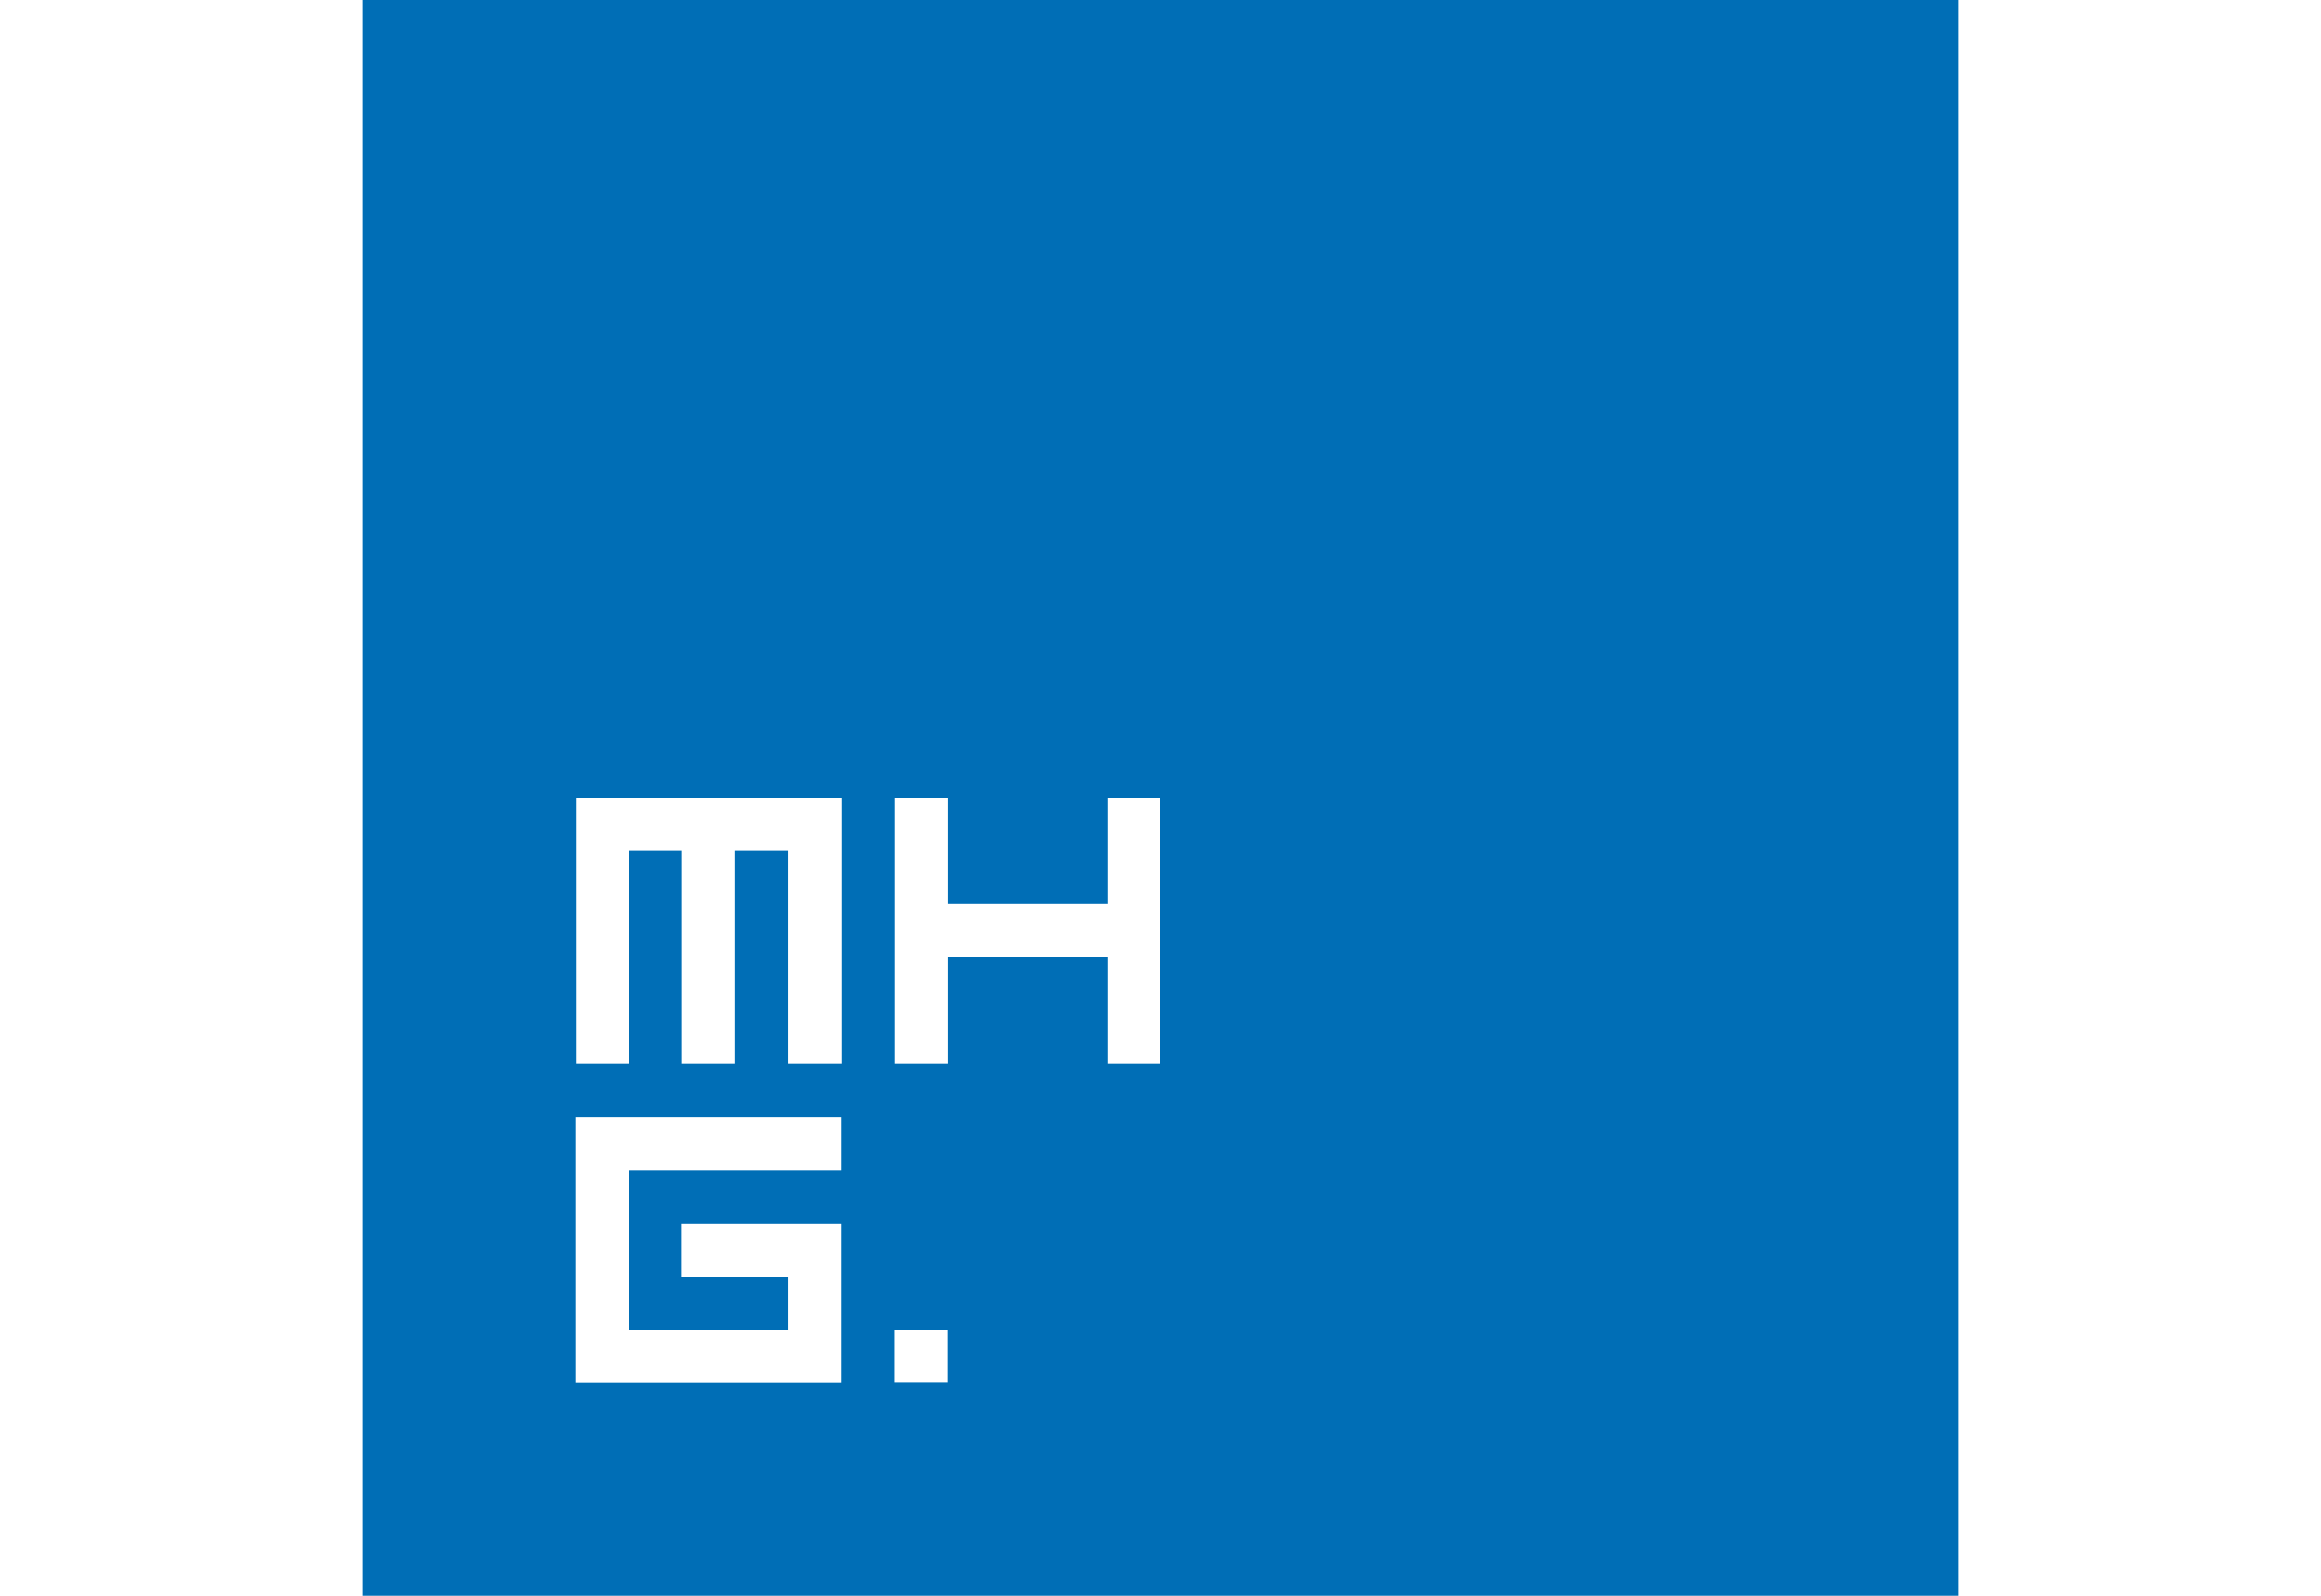  

<svg width="32" height="22" id="Layer_1" data-name="Layer 1" xmlns="http://www.w3.org/2000/svg" viewBox="0 0 65.2 65.2">
  <defs>
    <style>
      .cls-1 {
        fill: #006EB6;
        stroke-width: 0px;
      }
    </style>
  </defs>
  <path class="cls-1" d="M0,65.2h65.2V0H0v65.2ZM19.56,47.81h-8.69v6.52h6.52v-2.17h-4.35v-2.17h6.52v6.52h-10.87v-10.87h10.87v2.17ZM19.56,43.46h-2.17v-8.69h-2.17v8.69h-2.17v-8.69h-2.17v8.69h-2.17v-10.87h10.87v10.87ZM23.9,56.5h-2.17v-2.17h2.17v2.17ZM32.6,43.46h-2.17v-4.35h-6.52v4.35h-2.17v-10.87h2.17v4.35h6.52v-4.35h2.17v10.87Z"/>
</svg>
